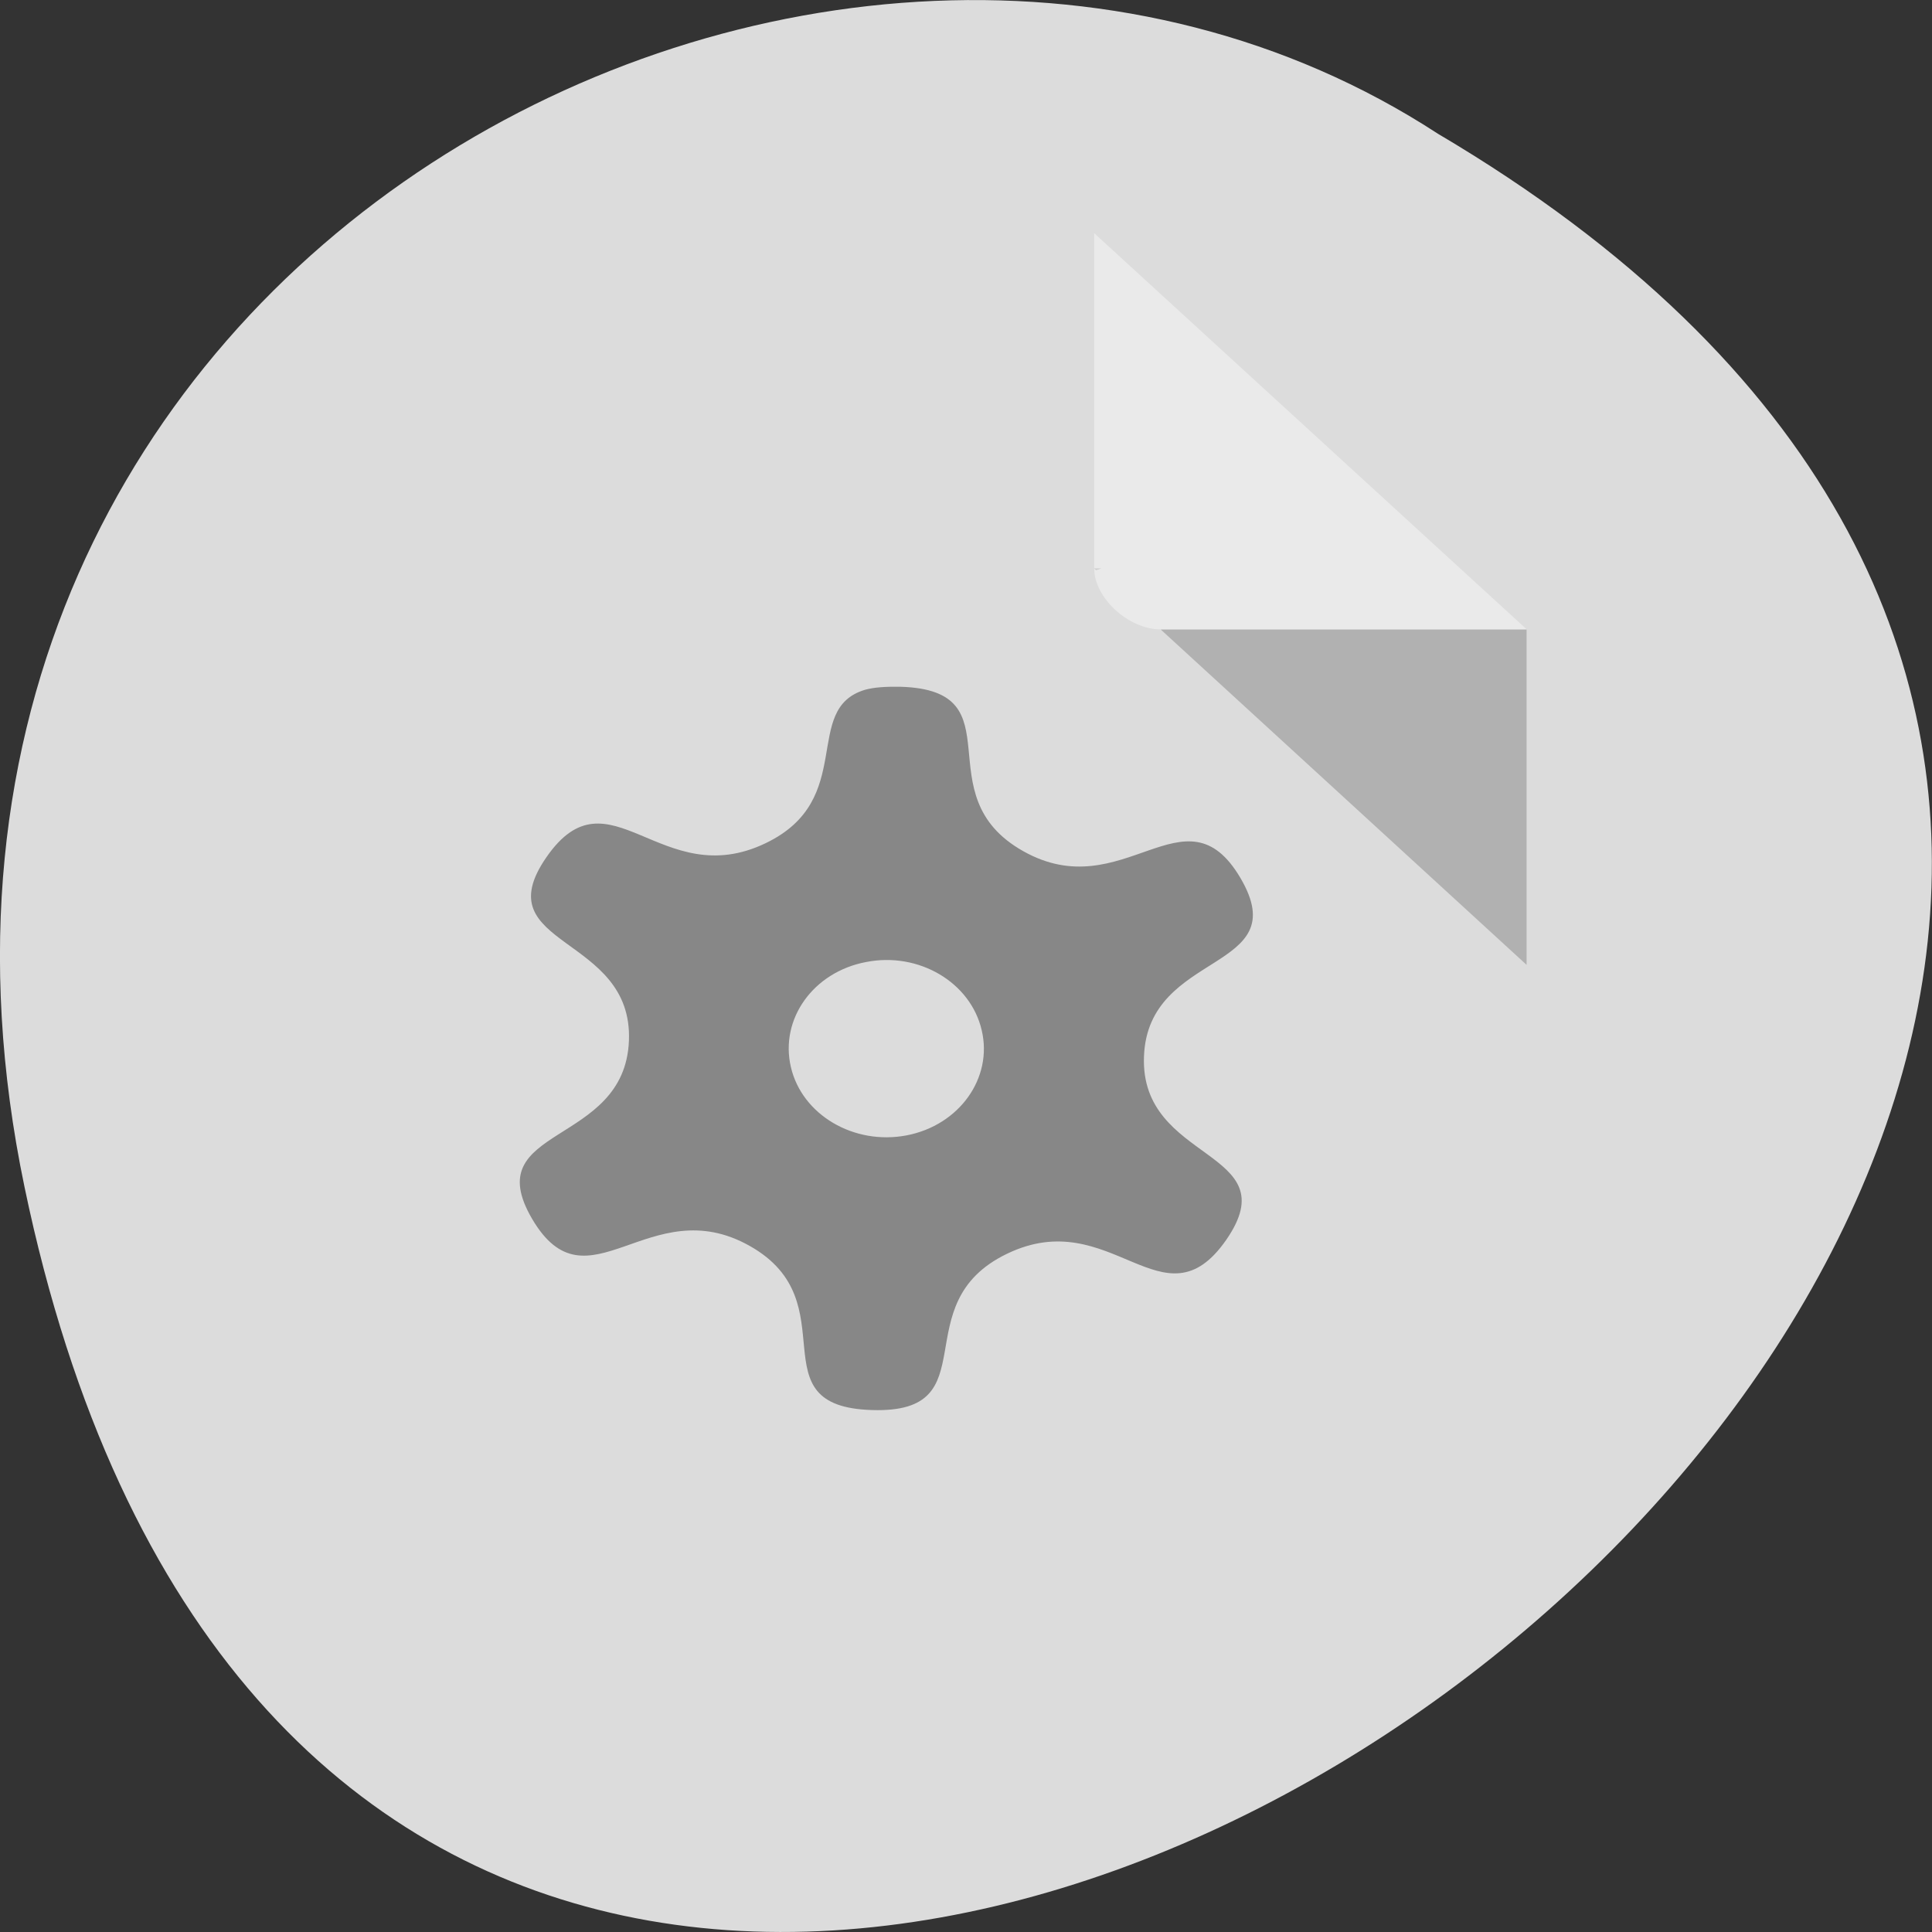 <svg xmlns="http://www.w3.org/2000/svg" viewBox="0 0 32 32"><rect x="0" y="0" width="32" height="32" fill="#333333" stroke="none"/><path d="m 0.406 19.66 c 6.246 29.992 49.23 -2.203 23.41 -17.445 c -10.03 -6.535 -26.625 2.023 -23.41 17.445" fill="#dcdcdc"/><path d="m 18.12 9.414 l 0.035 0.031 l 0.086 -0.031 m 0.984 1.012 l 6.06 5.555 v -5.555" fill-opacity="0.196"/><path d="m 18.12 3.859 l 7.168 6.566 h -6.06 c -0.539 0 -1.105 -0.523 -1.105 -1.012 v -5.555" fill="#fff" fill-opacity="0.392"/><path d="m 14.324 11.426 c -1.055 0.32 -0.129 1.813 -1.641 2.539 c -1.734 0.836 -2.594 -1.27 -3.633 0.234 c -1.039 1.5 1.438 1.27 1.367 3.039 c -0.07 1.766 -2.52 1.391 -1.602 2.953 c 0.918 1.559 1.938 -0.492 3.602 0.445 c 1.66 0.934 0.07 2.664 2.031 2.719 c 1.953 0.059 0.5 -1.758 2.234 -2.59 c 1.727 -0.832 2.586 1.27 3.629 -0.23 c 1.039 -1.504 -1.434 -1.27 -1.363 -3.039 c 0.066 -1.766 2.516 -1.391 1.598 -2.953 c -0.918 -1.559 -1.941 0.488 -3.598 -0.445 c -1.664 -0.934 -0.074 -2.664 -2.031 -2.723 c -0.246 -0.004 -0.441 0.008 -0.594 0.051 m 0.023 4.508 c 0.871 -0.172 1.73 0.336 1.914 1.129 c 0.188 0.793 -0.371 1.574 -1.242 1.742 c -0.875 0.168 -1.734 -0.34 -1.918 -1.129 c -0.188 -0.797 0.371 -1.578 1.246 -1.742" fill="#878787"/></svg>